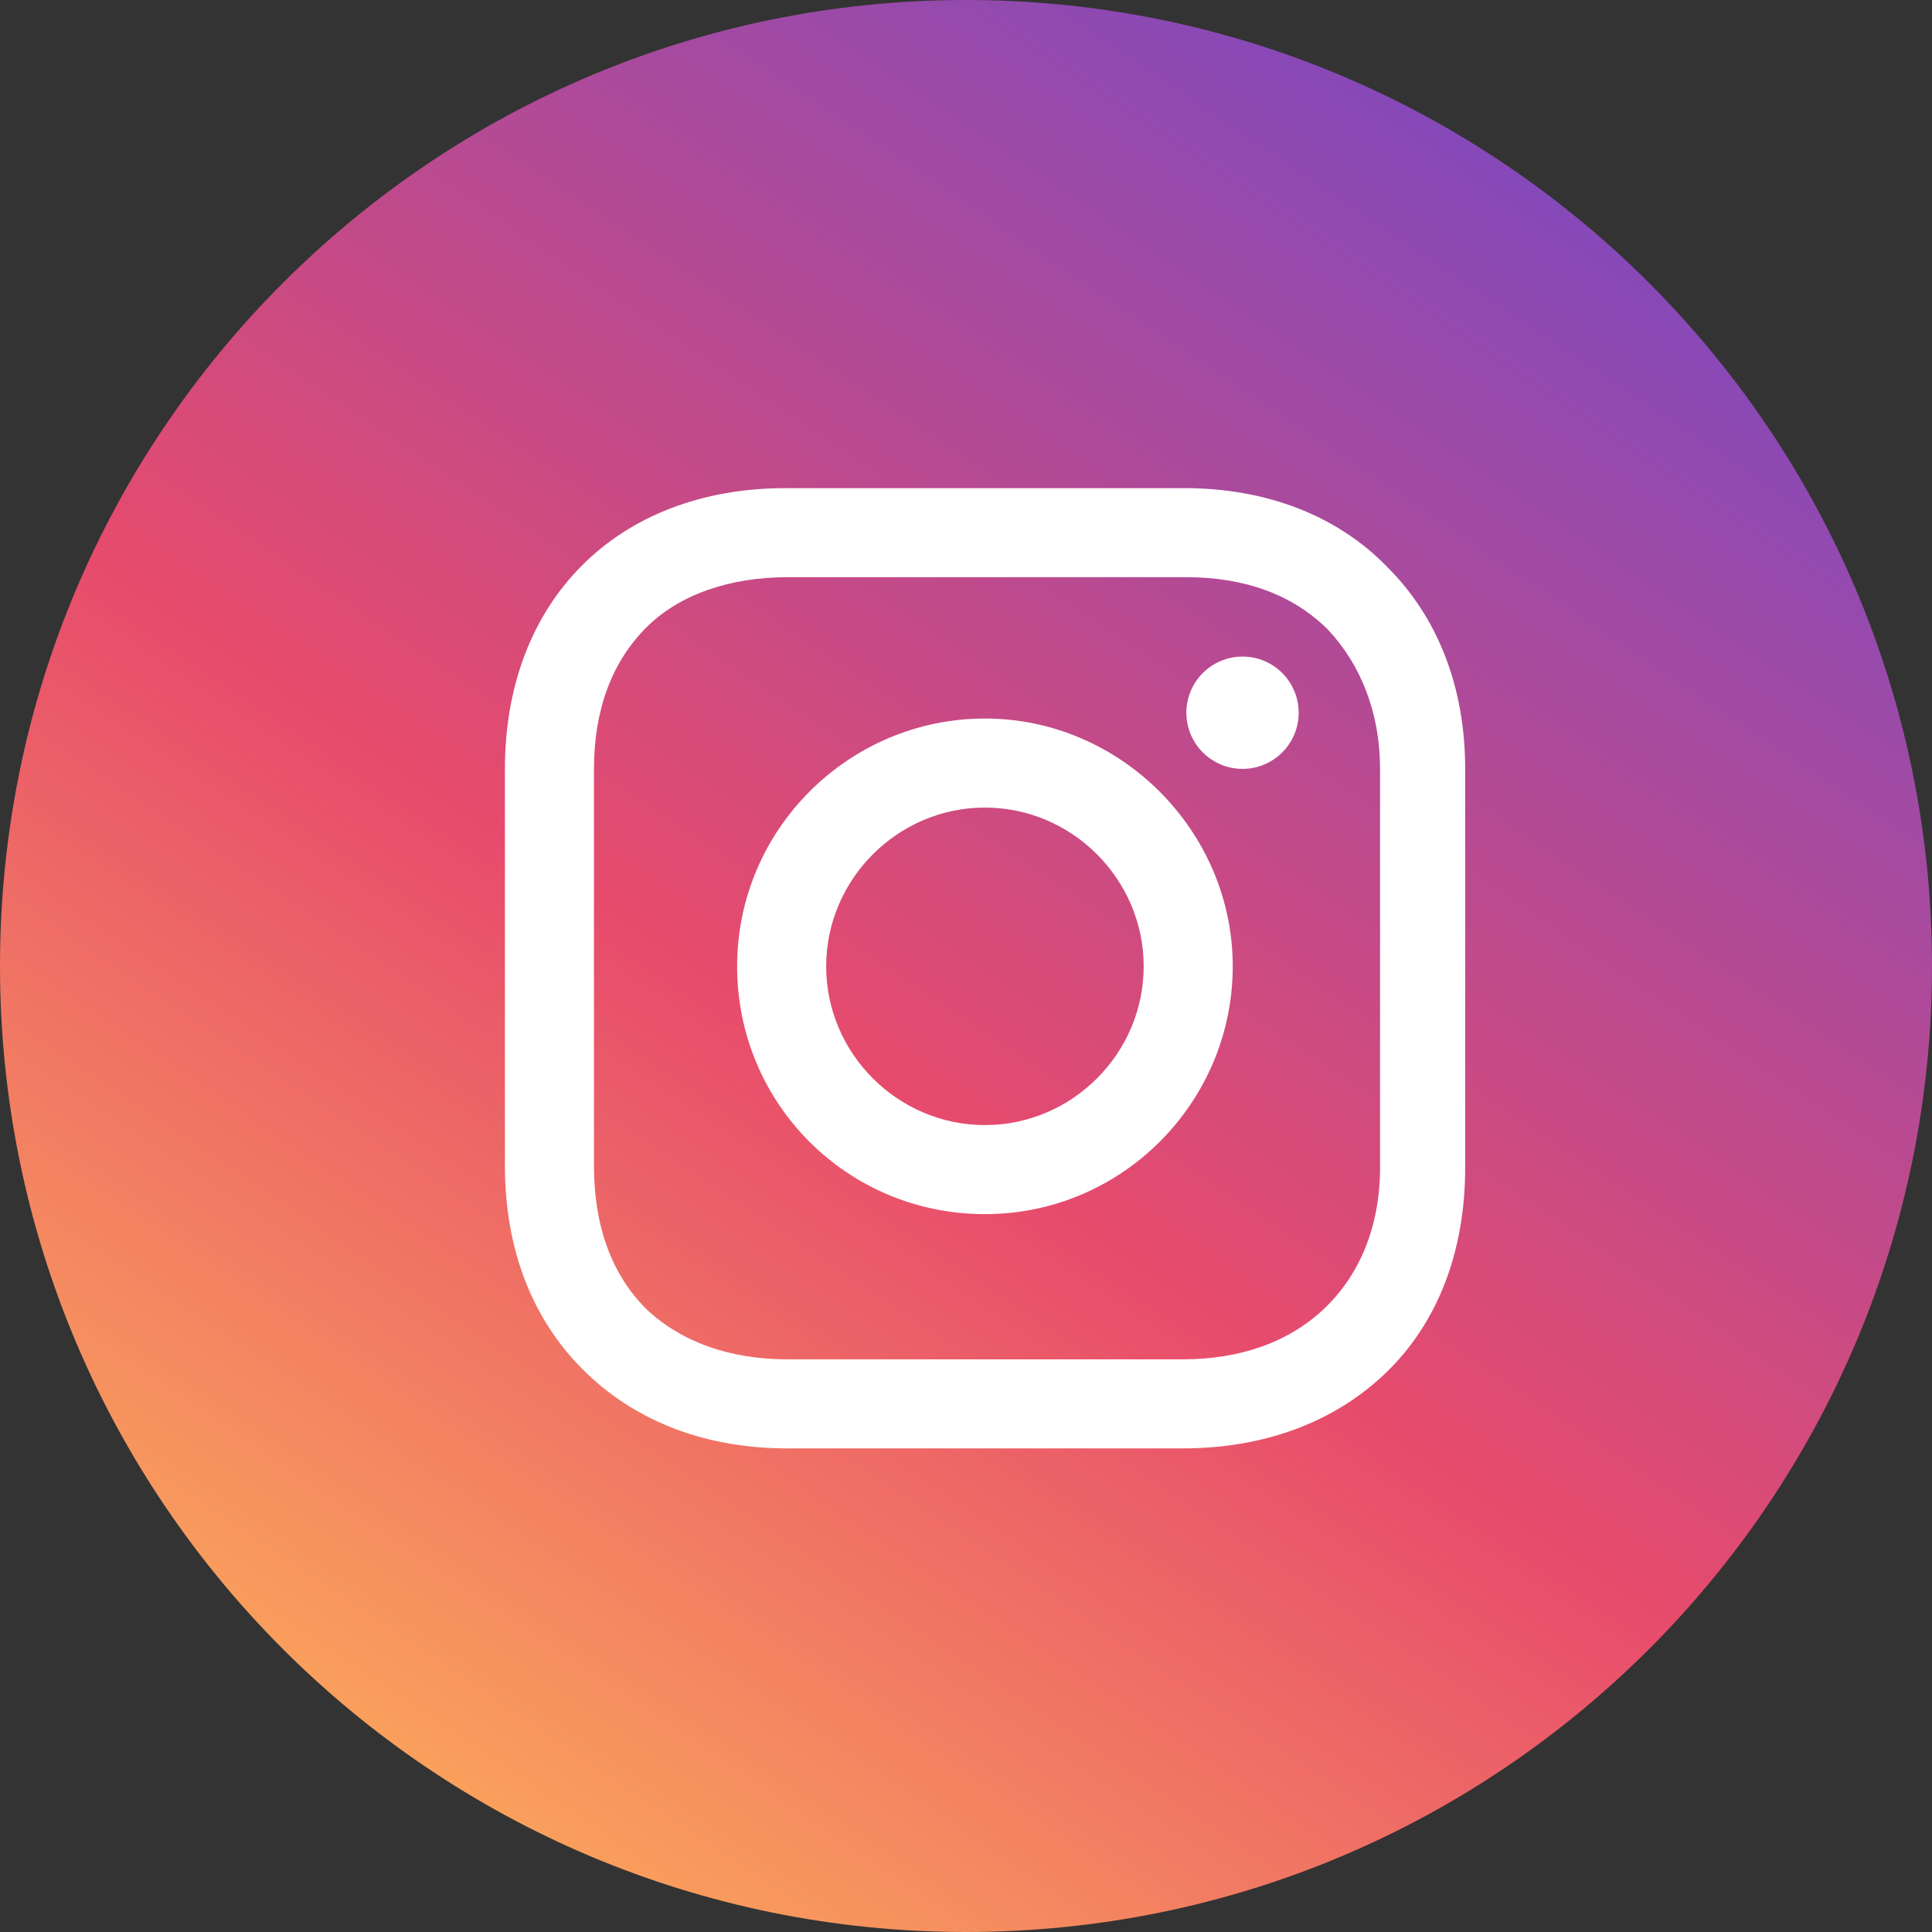 <svg width="32" height="32" viewBox="0 0 32 32" fill="none" xmlns="http://www.w3.org/2000/svg">
<rect x="0" y="0" width="32" height="32" fill="#333333" stroke="none"/>
<path d="M16 32C24.837 32 32 24.837 32 16C32 7.163 24.837 0 16 0C7.163 0 0 7.163 0 16C0 24.837 7.163 32 16 32Z" fill="url(#paint0_linear)"/>
<path d="M16.314 11.901C14.069 11.901 12.209 13.729 12.209 16.006C12.209 18.283 14.037 20.11 16.314 20.11C18.59 20.11 20.418 18.251 20.418 16.006C20.418 13.761 18.558 11.901 16.314 11.901ZM16.314 18.635C14.87 18.635 13.684 17.449 13.684 16.006C13.684 14.563 14.87 13.376 16.314 13.376C17.756 13.376 18.943 14.563 18.943 16.006C18.943 17.449 17.756 18.635 16.314 18.635Z" fill="white"/>
<path d="M20.58 12.735C21.094 12.735 21.51 12.319 21.51 11.805C21.51 11.291 21.094 10.875 20.58 10.875C20.067 10.875 19.65 11.291 19.65 11.805C19.65 12.319 20.067 12.735 20.58 12.735Z" fill="white"/>
<path d="M22.986 9.4C22.152 8.534 20.965 8.085 19.619 8.085H13.013C10.223 8.085 8.363 9.945 8.363 12.735V19.308C8.363 20.687 8.812 21.874 9.71 22.739C10.576 23.573 11.73 23.99 13.045 23.99H19.587C20.965 23.99 22.12 23.541 22.954 22.739C23.819 21.906 24.268 20.719 24.268 19.34V12.735C24.268 11.388 23.819 10.233 22.986 9.4ZM22.858 19.34C22.858 20.334 22.505 21.136 21.927 21.681C21.35 22.226 20.549 22.515 19.587 22.515H13.045C12.083 22.515 11.281 22.226 10.704 21.681C10.127 21.104 9.838 20.302 9.838 19.308V12.735C9.838 11.773 10.127 10.971 10.704 10.394C11.249 9.849 12.083 9.56 13.045 9.56H19.651C20.613 9.56 21.414 9.849 21.992 10.426C22.537 11.003 22.858 11.805 22.858 12.735V19.34Z" fill="white"/>
<defs>
<linearGradient id="paint0_linear" x1="27" y1="3.37139e-07" x2="5.5" y2="32" gradientUnits="userSpaceOnUse">
<stop stop-color="#7449C7"/>
<stop offset="0.568" stop-color="#E74B6C"/>
<stop offset="1" stop-color="#FEB358"/>
</linearGradient>
</defs>
</svg>
